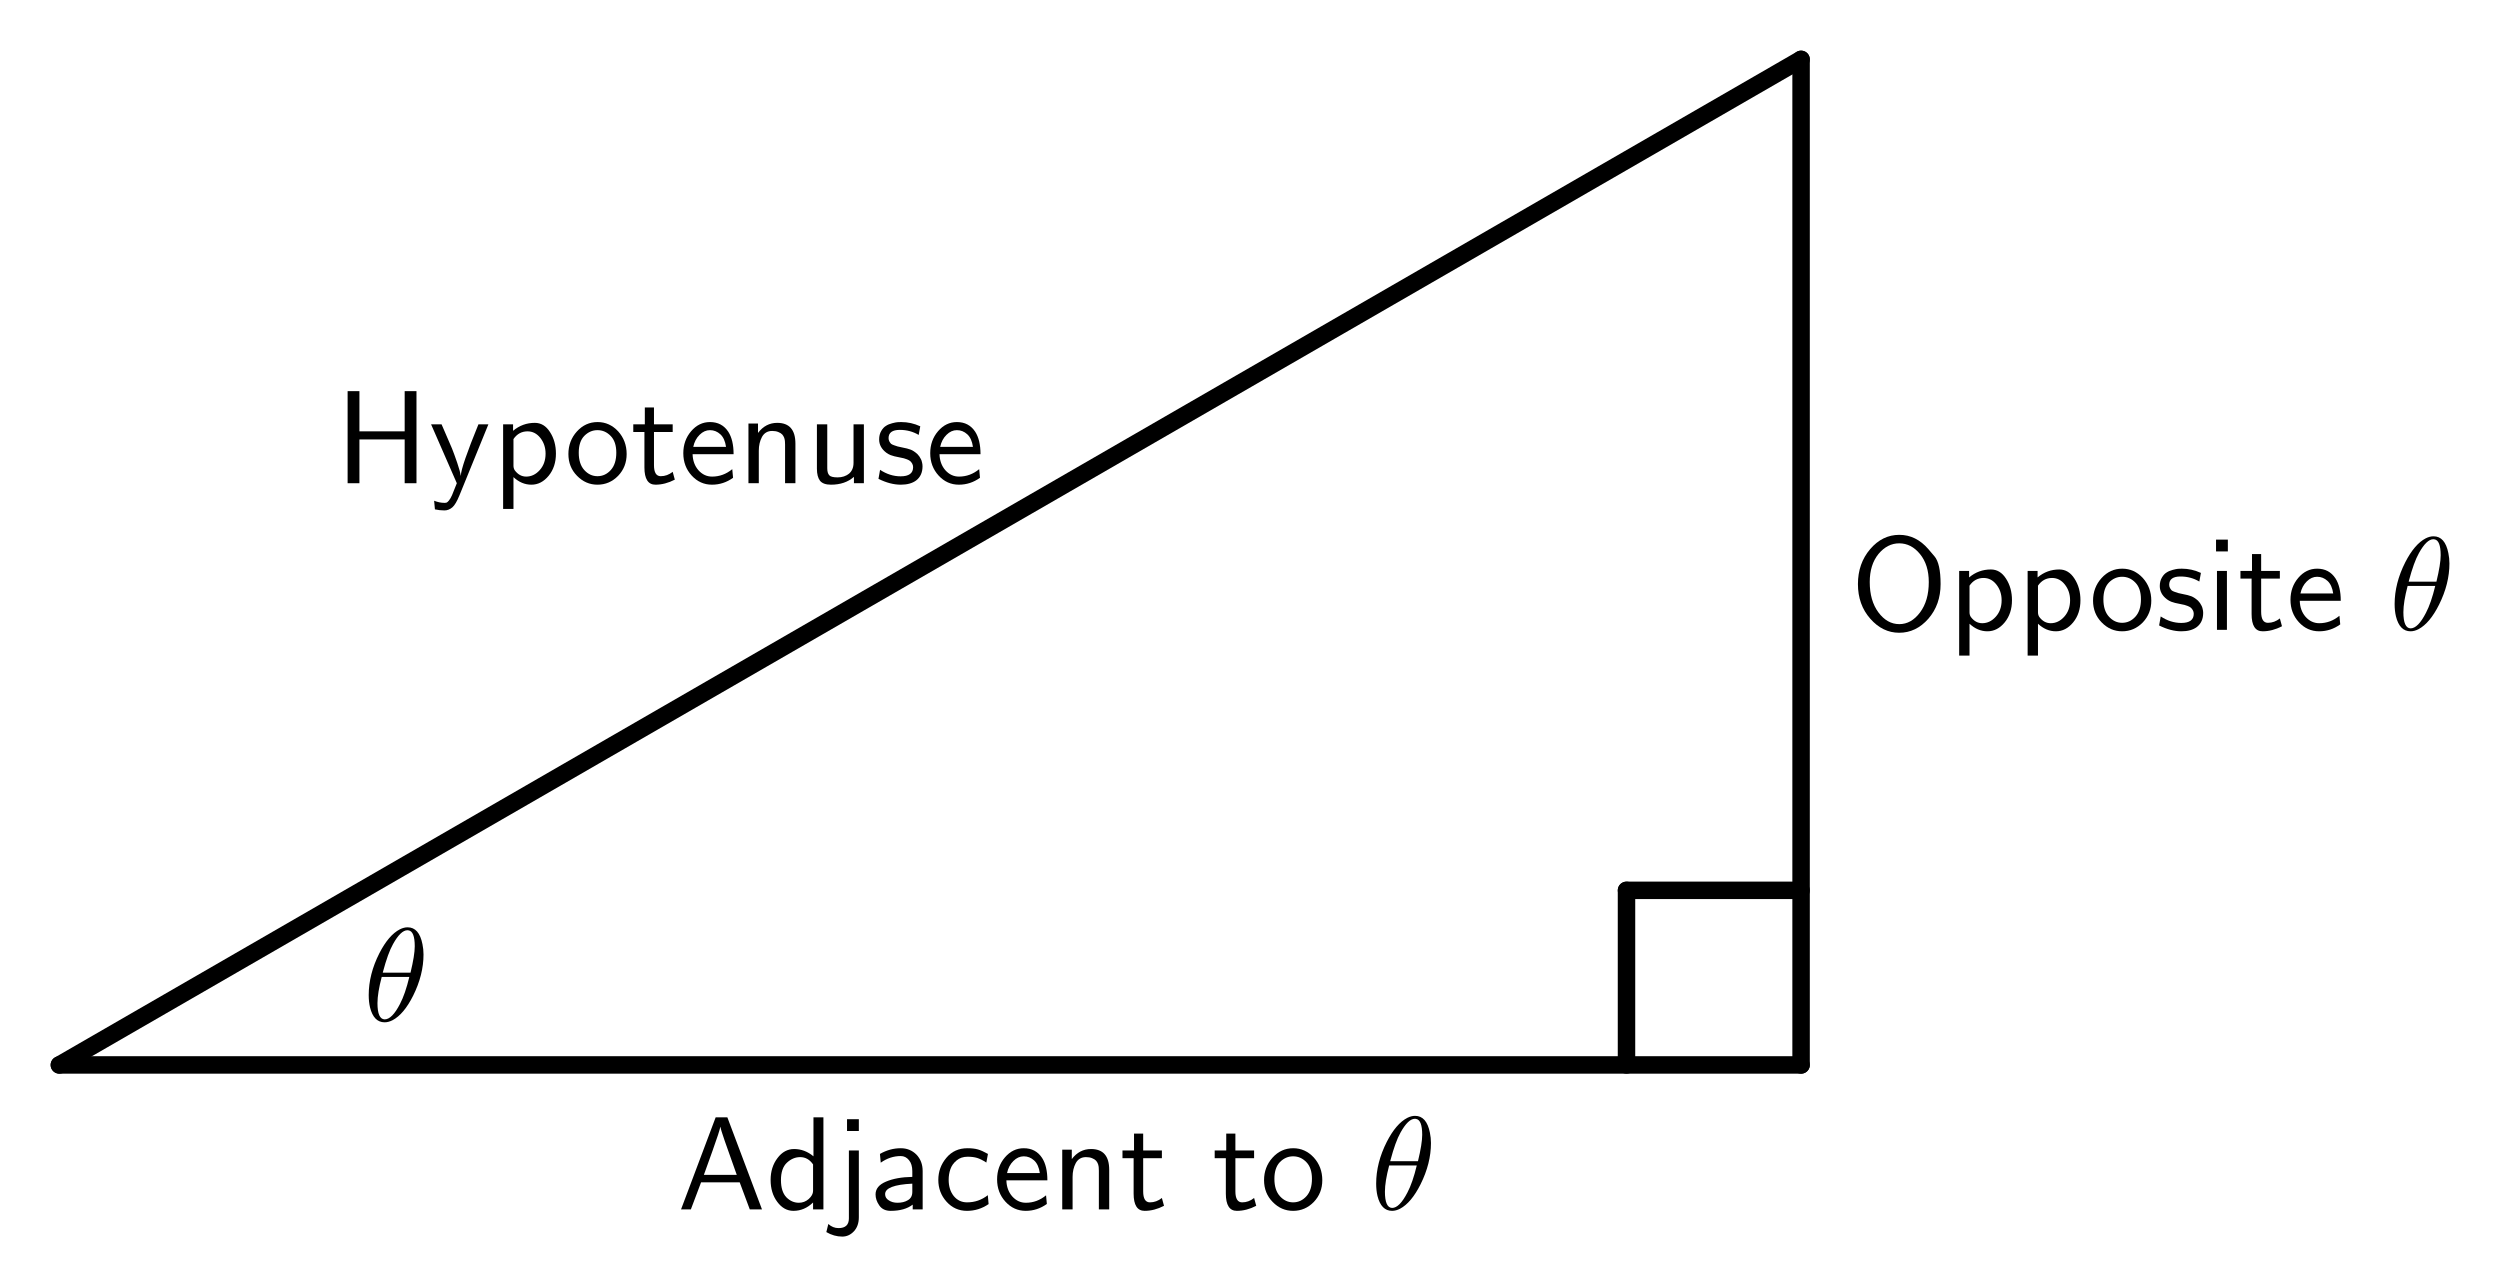 <svg version="1.1" xmlns="http://www.w3.org/2000/svg" xmlns:xlink="http://www.w3.org/1999/xlink" width="358" height="181" viewBox="0 0 358 181"><defs><clipPath id="MqrtHXoJuAgI"><path fill="none" stroke="none" d=" M 0 0 L 358 0 L 358 181 L 0 181 L 0 0 Z"/></clipPath></defs><g transform="scale(1,1)" clip-path="url(#MqrtHXoJuAgI)"><g transform="translate(-369,-266)"><rect fill="rgba(255,255,255,0)" stroke="none" x="0" y="0" width="755" height="837" fill-opacity="1"/><path fill="none" stroke="rgb(0,0,0)" paint-order="fill stroke markers" d=" M 377.5 418.5 L 626.915 274.5" stroke-opacity="1" stroke-linecap="round" stroke-linejoin="round" stroke-miterlimit="10" stroke-width="2.5"/><path fill="none" stroke="rgb(0,0,0)" paint-order="fill stroke markers" d=" M 626.915 274.5 L 626.915 418.5" stroke-opacity="1" stroke-linecap="round" stroke-linejoin="round" stroke-miterlimit="10" stroke-width="2.5"/><path fill="none" stroke="rgb(0,0,0)" paint-order="fill stroke markers" d=" M 626.915 418.5 L 377.5 418.5" stroke-opacity="1" stroke-linecap="round" stroke-linejoin="round" stroke-miterlimit="10" stroke-width="2.5"/><path fill="none" stroke="rgb(0,0,0)" paint-order="fill stroke markers" d=" M 601.915 418.5 L 601.915 393.5" stroke-opacity="1" stroke-linecap="round" stroke-linejoin="round" stroke-miterlimit="10" stroke-width="2.5"/><path fill="none" stroke="rgb(0,0,0)" paint-order="fill stroke markers" d=" M 601.915 393.5 L 626.915 393.5" stroke-opacity="1" stroke-linecap="round" stroke-linejoin="round" stroke-miterlimit="10" stroke-width="2.5"/><g transform="scale(19,19)"><g transform="translate(22.158,21.694)"><path fill="rgb(0,0,0)" stroke="none" paint-order="stroke fill markers" d=" M 0.455 -0.5 L 0.455 -0.5 Q 0.455 -0.347 0.377 -0.19 Q 0.307 -0.05 0.222 -0.005 Q 0.191 0.011 0.162 0.011 Q 0.08 0.011 0.052 -0.101 Q 0.042 -0.143 0.042 -0.194 Q 0.042 -0.351 0.122 -0.509 Q 0.192 -0.646 0.277 -0.69 Q 0.307 -0.705 0.335 -0.705 Q 0.422 -0.705 0.447 -0.578 Q 0.455 -0.54 0.455 -0.5 M 0.148 -0.363 L 0.148 -0.363 L 0.357 -0.363 Q 0.389 -0.495 0.389 -0.562 Q 0.389 -0.675 0.342 -0.682 Q 0.338 -0.683 0.334 -0.683 Q 0.283 -0.683 0.225 -0.578 Q 0.187 -0.511 0.149 -0.368 Q 0.149 -0.365 0.148 -0.363 M 0.348 -0.331 L 0.14 -0.331 Q 0.108 -0.21 0.108 -0.133 Q 0.108 -0.013 0.162 -0.011 Q 0.218 -0.011 0.278 -0.128 Q 0.317 -0.202 0.348 -0.331 Z"/></g></g><g transform="scale(19,19)"><g transform="translate(33.368,18.747)"><path fill="rgb(0,0,0)" stroke="none" paint-order="stroke fill markers" d=" M 0.587 -0.608 Q 0.587 -0.608 0.633 -0.554 Q 0.679 -0.5 0.679 -0.345 Q 0.679 -0.19 0.587 -0.084 Q 0.494 0.022 0.367 0.022 Q 0.242 0.022 0.149 -0.084 Q 0.056 -0.189 0.056 -0.345 Q 0.056 -0.5 0.148 -0.608 Q 0.24 -0.716 0.368 -0.716 Q 0.494 -0.716 0.587 -0.608 M 0.368 -0.043 Q 0.458 -0.043 0.524 -0.131 Q 0.59 -0.219 0.59 -0.36 Q 0.59 -0.49 0.524 -0.571 Q 0.458 -0.652 0.367 -0.652 Q 0.278 -0.652 0.211 -0.572 Q 0.145 -0.491 0.145 -0.36 Q 0.145 -0.22 0.21 -0.132 Q 0.276 -0.043 0.368 -0.043 Z"/></g><g transform="translate(34.105,18.747)"><path fill="rgb(0,0,0)" stroke="none" paint-order="stroke fill markers" d=" M 0.16 -0.046 L 0.16 0.194 L 0.082 0.194 L 0.082 -0.444 L 0.157 -0.444 L 0.157 -0.395 Q 0.228 -0.455 0.321 -0.455 Q 0.391 -0.455 0.435 -0.386 Q 0.48 -0.317 0.48 -0.223 Q 0.48 -0.123 0.425 -0.056 Q 0.37 0.011 0.295 0.011 Q 0.221 0.011 0.16 -0.046 M 0.16 -0.333 L 0.16 -0.132 Q 0.16 -0.112 0.17 -0.097 Q 0.205 -0.05 0.256 -0.05 Q 0.314 -0.05 0.358 -0.099 Q 0.402 -0.148 0.402 -0.223 Q 0.402 -0.292 0.362 -0.342 Q 0.323 -0.391 0.266 -0.391 Q 0.2 -0.391 0.16 -0.333 Z"/></g><g transform="translate(34.621,18.747)"><path fill="rgb(0,0,0)" stroke="none" paint-order="stroke fill markers" d=" M 0.16 -0.046 L 0.16 0.194 L 0.082 0.194 L 0.082 -0.444 L 0.157 -0.444 L 0.157 -0.395 Q 0.228 -0.455 0.321 -0.455 Q 0.391 -0.455 0.435 -0.386 Q 0.48 -0.317 0.48 -0.223 Q 0.48 -0.123 0.425 -0.056 Q 0.37 0.011 0.295 0.011 Q 0.221 0.011 0.16 -0.046 M 0.16 -0.333 L 0.16 -0.132 Q 0.16 -0.112 0.17 -0.097 Q 0.205 -0.05 0.256 -0.05 Q 0.314 -0.05 0.358 -0.099 Q 0.402 -0.148 0.402 -0.223 Q 0.402 -0.292 0.362 -0.342 Q 0.323 -0.391 0.266 -0.391 Q 0.2 -0.391 0.16 -0.333 Z"/></g><g transform="translate(35.166,18.747)"><path fill="rgb(0,0,0)" stroke="none" paint-order="stroke fill markers" d=" M 0.469 -0.22 Q 0.469 -0.123 0.405 -0.056 Q 0.34 0.011 0.249 0.011 Q 0.16 0.011 0.095 -0.056 Q 0.03 -0.122 0.03 -0.22 Q 0.03 -0.319 0.094 -0.39 Q 0.158 -0.461 0.25 -0.461 Q 0.34 -0.461 0.405 -0.391 Q 0.469 -0.32 0.469 -0.22 M 0.249 -0.053 Q 0.308 -0.053 0.35 -0.1 Q 0.391 -0.146 0.391 -0.23 Q 0.391 -0.313 0.349 -0.356 Q 0.307 -0.4 0.249 -0.4 Q 0.193 -0.4 0.15 -0.357 Q 0.108 -0.314 0.108 -0.23 Q 0.108 -0.145 0.15 -0.099 Q 0.192 -0.053 0.249 -0.053 Z"/></g><g transform="translate(35.666,18.747)"><path fill="rgb(0,0,0)" stroke="none" paint-order="stroke fill markers" d=" M 0.343 -0.429 L 0.331 -0.364 Q 0.267 -0.402 0.189 -0.402 Q 0.104 -0.402 0.104 -0.34 Q 0.104 -0.326 0.11 -0.315 Q 0.116 -0.304 0.123 -0.297 Q 0.131 -0.291 0.146 -0.286 Q 0.162 -0.28 0.173 -0.277 Q 0.184 -0.274 0.205 -0.27 Q 0.248 -0.262 0.271 -0.253 Q 0.294 -0.244 0.321 -0.22 L 0.326 -0.214 Q 0.331 -0.209 0.336 -0.202 Q 0.341 -0.194 0.347 -0.183 Q 0.353 -0.173 0.356 -0.158 Q 0.36 -0.143 0.36 -0.128 Q 0.36 -0.058 0.312 -0.021 Q 0.269 0.011 0.196 0.011 Q 0.116 0.011 0.028 -0.033 L 0.04 -0.101 Q 0.114 -0.052 0.195 -0.052 Q 0.289 -0.052 0.289 -0.121 Q 0.289 -0.136 0.282 -0.148 Q 0.275 -0.16 0.267 -0.167 Q 0.258 -0.174 0.243 -0.18 Q 0.228 -0.186 0.219 -0.188 Q 0.21 -0.19 0.195 -0.193 Q 0.161 -0.2 0.148 -0.203 Q 0.135 -0.206 0.119 -0.212 Q 0.102 -0.219 0.087 -0.23 Q 0.033 -0.271 0.033 -0.33 Q 0.033 -0.367 0.049 -0.394 Q 0.064 -0.42 0.084 -0.432 Q 0.103 -0.445 0.131 -0.452 Q 0.158 -0.459 0.171 -0.46 Q 0.184 -0.461 0.199 -0.461 Q 0.274 -0.461 0.343 -0.429 Z"/></g><g transform="translate(36.049,18.747)"><path fill="rgb(0,0,0)" stroke="none" paint-order="stroke fill markers" d=" M 0.163 -0.68 L 0.163 -0.591 L 0.074 -0.591 L 0.074 -0.68 L 0.163 -0.68 M 0.156 -0.444 L 0.156 0 L 0.081 0 L 0.081 -0.444 L 0.156 -0.444 Z"/></g><g transform="translate(36.288,18.747)"><path fill="rgb(0,0,0)" stroke="none" paint-order="stroke fill markers" d=" M 0.175 -0.386 L 0.175 -0.136 Q 0.175 -0.053 0.226 -0.053 Q 0.275 -0.053 0.316 -0.086 L 0.332 -0.027 Q 0.259 0.011 0.186 0.011 Q 0.103 0.011 0.103 -0.119 L 0.103 -0.386 L 0.019 -0.386 L 0.019 -0.444 L 0.106 -0.444 L 0.106 -0.571 L 0.175 -0.571 L 0.175 -0.444 L 0.316 -0.444 L 0.316 -0.386 L 0.175 -0.386 Z"/></g><g transform="translate(36.649,18.747)"><path fill="rgb(0,0,0)" stroke="none" paint-order="stroke fill markers" d=" M 0.414 -0.219 L 0.105 -0.219 Q 0.107 -0.146 0.149 -0.098 Q 0.192 -0.05 0.252 -0.05 Q 0.336 -0.05 0.404 -0.106 L 0.41 -0.041 Q 0.338 0.011 0.251 0.011 Q 0.161 0.011 0.098 -0.058 Q 0.035 -0.127 0.035 -0.226 Q 0.035 -0.323 0.094 -0.392 Q 0.153 -0.461 0.236 -0.461 Q 0.326 -0.461 0.374 -0.388 Q 0.414 -0.326 0.414 -0.219 M 0.11 -0.274 L 0.357 -0.274 Q 0.348 -0.338 0.314 -0.369 Q 0.28 -0.4 0.236 -0.4 Q 0.193 -0.4 0.158 -0.365 Q 0.122 -0.33 0.11 -0.274 Z"/></g><g transform="translate(37.427,18.747)"><path fill="rgb(0,0,0)" stroke="none" paint-order="stroke fill markers" d=" M 0.455 -0.5 L 0.455 -0.5 Q 0.455 -0.347 0.377 -0.19 Q 0.307 -0.05 0.222 -0.005 Q 0.191 0.011 0.162 0.011 Q 0.08 0.011 0.052 -0.101 Q 0.042 -0.143 0.042 -0.194 Q 0.042 -0.351 0.122 -0.509 Q 0.192 -0.646 0.277 -0.69 Q 0.307 -0.705 0.335 -0.705 Q 0.422 -0.705 0.447 -0.578 Q 0.455 -0.54 0.455 -0.5 M 0.148 -0.363 L 0.148 -0.363 L 0.357 -0.363 Q 0.389 -0.495 0.389 -0.562 Q 0.389 -0.675 0.342 -0.682 Q 0.338 -0.683 0.334 -0.683 Q 0.283 -0.683 0.225 -0.578 Q 0.187 -0.511 0.149 -0.368 Q 0.149 -0.365 0.148 -0.363 M 0.348 -0.331 L 0.14 -0.331 Q 0.108 -0.21 0.108 -0.133 Q 0.108 -0.013 0.162 -0.011 Q 0.218 -0.011 0.278 -0.128 Q 0.317 -0.202 0.348 -0.331 Z"/></g></g><g transform="scale(19,19)"><g transform="translate(21.947,17.642)"><path fill="rgb(0,0,0)" stroke="none" paint-order="stroke fill markers" d=" M 0.613 -0.694 L 0.613 0 L 0.524 0 L 0.524 -0.33 L 0.183 -0.33 L 0.183 0 L 0.094 0 L 0.094 -0.694 L 0.183 -0.694 L 0.183 -0.391 L 0.524 -0.391 L 0.524 -0.694 L 0.613 -0.694 Z"/></g><g transform="translate(22.656,17.642)"><path fill="rgb(0,0,0)" stroke="none" paint-order="stroke fill markers" d=" M 0.446 -0.444 L 0.228 0.091 Q 0.2 0.16 0.174 0.182 Q 0.147 0.205 0.115 0.205 Q 0.078 0.205 0.043 0.197 L 0.037 0.132 Q 0.077 0.148 0.115 0.148 Q 0.125 0.148 0.131 0.146 Q 0.137 0.144 0.148 0.131 Q 0.16 0.117 0.172 0.09 Q 0.181 0.07 0.208 0 L 0.014 -0.444 L 0.093 -0.444 L 0.147 -0.319 Q 0.155 -0.301 0.172 -0.261 Q 0.188 -0.221 0.211 -0.154 Q 0.234 -0.087 0.237 -0.057 L 0.238 -0.057 Q 0.241 -0.126 0.371 -0.444 L 0.446 -0.444 Z"/></g><g transform="translate(23.131,17.642)"><path fill="rgb(0,0,0)" stroke="none" paint-order="stroke fill markers" d=" M 0.16 -0.046 L 0.16 0.194 L 0.082 0.194 L 0.082 -0.444 L 0.157 -0.444 L 0.157 -0.395 Q 0.228 -0.455 0.321 -0.455 Q 0.391 -0.455 0.435 -0.386 Q 0.48 -0.317 0.48 -0.223 Q 0.48 -0.123 0.425 -0.056 Q 0.37 0.011 0.295 0.011 Q 0.221 0.011 0.16 -0.046 M 0.16 -0.333 L 0.16 -0.132 Q 0.16 -0.112 0.17 -0.097 Q 0.205 -0.05 0.256 -0.05 Q 0.314 -0.05 0.358 -0.099 Q 0.402 -0.148 0.402 -0.223 Q 0.402 -0.292 0.362 -0.342 Q 0.323 -0.391 0.266 -0.391 Q 0.2 -0.391 0.16 -0.333 Z"/></g><g transform="translate(23.675,17.642)"><path fill="rgb(0,0,0)" stroke="none" paint-order="stroke fill markers" d=" M 0.469 -0.22 Q 0.469 -0.123 0.405 -0.056 Q 0.34 0.011 0.249 0.011 Q 0.16 0.011 0.095 -0.056 Q 0.03 -0.122 0.03 -0.22 Q 0.03 -0.319 0.094 -0.39 Q 0.158 -0.461 0.25 -0.461 Q 0.34 -0.461 0.405 -0.391 Q 0.469 -0.32 0.469 -0.22 M 0.249 -0.053 Q 0.308 -0.053 0.35 -0.1 Q 0.391 -0.146 0.391 -0.23 Q 0.391 -0.313 0.349 -0.356 Q 0.307 -0.4 0.249 -0.4 Q 0.193 -0.4 0.15 -0.357 Q 0.108 -0.314 0.108 -0.23 Q 0.108 -0.145 0.15 -0.099 Q 0.192 -0.053 0.249 -0.053 Z"/></g><g transform="translate(24.175,17.642)"><path fill="rgb(0,0,0)" stroke="none" paint-order="stroke fill markers" d=" M 0.175 -0.386 L 0.175 -0.136 Q 0.175 -0.053 0.226 -0.053 Q 0.275 -0.053 0.316 -0.086 L 0.332 -0.027 Q 0.259 0.011 0.186 0.011 Q 0.103 0.011 0.103 -0.119 L 0.103 -0.386 L 0.019 -0.386 L 0.019 -0.444 L 0.106 -0.444 L 0.106 -0.571 L 0.175 -0.571 L 0.175 -0.444 L 0.316 -0.444 L 0.316 -0.386 L 0.175 -0.386 Z"/></g><g transform="translate(24.536,17.642)"><path fill="rgb(0,0,0)" stroke="none" paint-order="stroke fill markers" d=" M 0.414 -0.219 L 0.105 -0.219 Q 0.107 -0.146 0.149 -0.098 Q 0.192 -0.05 0.252 -0.05 Q 0.336 -0.05 0.404 -0.106 L 0.41 -0.041 Q 0.338 0.011 0.251 0.011 Q 0.161 0.011 0.098 -0.058 Q 0.035 -0.127 0.035 -0.226 Q 0.035 -0.323 0.094 -0.392 Q 0.153 -0.461 0.236 -0.461 Q 0.326 -0.461 0.374 -0.388 Q 0.414 -0.326 0.414 -0.219 M 0.11 -0.274 L 0.357 -0.274 Q 0.348 -0.338 0.314 -0.369 Q 0.28 -0.4 0.236 -0.4 Q 0.193 -0.4 0.158 -0.365 Q 0.122 -0.33 0.11 -0.274 Z"/></g><g transform="translate(24.981,17.642)"><path fill="rgb(0,0,0)" stroke="none" paint-order="stroke fill markers" d=" M 0.435 -0.298 L 0.435 0 L 0.357 0 L 0.357 -0.291 Q 0.357 -0.305 0.356 -0.315 Q 0.356 -0.324 0.351 -0.341 Q 0.345 -0.357 0.336 -0.367 Q 0.326 -0.378 0.306 -0.386 Q 0.287 -0.394 0.26 -0.394 Q 0.208 -0.394 0.183 -0.349 Q 0.159 -0.304 0.159 -0.245 L 0.159 0 L 0.081 0 L 0.081 -0.45 L 0.153 -0.45 L 0.153 -0.379 Q 0.21 -0.455 0.298 -0.455 Q 0.435 -0.455 0.435 -0.298 Z"/></g><g transform="translate(25.497,17.642)"><path fill="rgb(0,0,0)" stroke="none" paint-order="stroke fill markers" d=" M 0.435 -0.444 L 0.435 0 L 0.36 0 L 0.36 -0.048 Q 0.293 0.011 0.187 0.011 Q 0.128 0.011 0.104 -0.019 Q 0.081 -0.05 0.081 -0.109 L 0.081 -0.444 L 0.159 -0.444 L 0.159 -0.113 Q 0.159 -0.076 0.174 -0.06 Q 0.188 -0.044 0.237 -0.044 Q 0.288 -0.044 0.323 -0.072 Q 0.357 -0.101 0.357 -0.154 L 0.357 -0.444 L 0.435 -0.444 Z"/></g><g transform="translate(26.014,17.642)"><path fill="rgb(0,0,0)" stroke="none" paint-order="stroke fill markers" d=" M 0.343 -0.429 L 0.331 -0.364 Q 0.267 -0.402 0.189 -0.402 Q 0.104 -0.402 0.104 -0.34 Q 0.104 -0.326 0.11 -0.315 Q 0.116 -0.304 0.123 -0.297 Q 0.131 -0.291 0.146 -0.286 Q 0.162 -0.28 0.173 -0.277 Q 0.184 -0.274 0.205 -0.27 Q 0.248 -0.262 0.271 -0.253 Q 0.294 -0.244 0.321 -0.22 L 0.326 -0.214 Q 0.331 -0.209 0.336 -0.202 Q 0.341 -0.194 0.347 -0.183 Q 0.353 -0.173 0.356 -0.158 Q 0.36 -0.143 0.36 -0.128 Q 0.36 -0.058 0.312 -0.021 Q 0.269 0.011 0.196 0.011 Q 0.116 0.011 0.028 -0.033 L 0.04 -0.101 Q 0.114 -0.052 0.195 -0.052 Q 0.289 -0.052 0.289 -0.121 Q 0.289 -0.136 0.282 -0.148 Q 0.275 -0.16 0.267 -0.167 Q 0.258 -0.174 0.243 -0.18 Q 0.228 -0.186 0.219 -0.188 Q 0.21 -0.19 0.195 -0.193 Q 0.161 -0.2 0.148 -0.203 Q 0.135 -0.206 0.119 -0.212 Q 0.102 -0.219 0.087 -0.23 Q 0.033 -0.271 0.033 -0.33 Q 0.033 -0.367 0.049 -0.394 Q 0.064 -0.42 0.084 -0.432 Q 0.103 -0.445 0.131 -0.452 Q 0.158 -0.459 0.171 -0.46 Q 0.184 -0.461 0.199 -0.461 Q 0.274 -0.461 0.343 -0.429 Z"/></g><g transform="translate(26.397,17.642)"><path fill="rgb(0,0,0)" stroke="none" paint-order="stroke fill markers" d=" M 0.414 -0.219 L 0.105 -0.219 Q 0.107 -0.146 0.149 -0.098 Q 0.192 -0.05 0.252 -0.05 Q 0.336 -0.05 0.404 -0.106 L 0.41 -0.041 Q 0.338 0.011 0.251 0.011 Q 0.161 0.011 0.098 -0.058 Q 0.035 -0.127 0.035 -0.226 Q 0.035 -0.323 0.094 -0.392 Q 0.153 -0.461 0.236 -0.461 Q 0.326 -0.461 0.374 -0.388 Q 0.414 -0.326 0.414 -0.219 M 0.11 -0.274 L 0.357 -0.274 Q 0.348 -0.338 0.314 -0.369 Q 0.28 -0.4 0.236 -0.4 Q 0.193 -0.4 0.158 -0.365 Q 0.122 -0.33 0.11 -0.274 Z"/></g></g><g transform="scale(19,19)"><g transform="translate(24.526,23.115)"><path fill="rgb(0,0,0)" stroke="none" paint-order="stroke fill markers" d=" M 0.377 -0.694 L 0.638 0 L 0.546 0 L 0.47 -0.204 L 0.179 -0.204 L 0.102 0 L 0.028 0 L 0.289 -0.694 L 0.377 -0.694 M 0.448 -0.26 L 0.357 -0.517 Q 0.328 -0.6 0.325 -0.622 L 0.324 -0.622 Q 0.318 -0.589 0.265 -0.441 L 0.2 -0.26 L 0.448 -0.26 Z"/></g><g transform="translate(25.193,23.115)"><path fill="rgb(0,0,0)" stroke="none" paint-order="stroke fill markers" d=" M 0.434 -0.694 L 0.434 0 L 0.356 0 L 0.356 -0.052 Q 0.291 0.011 0.208 0.011 Q 0.136 0.011 0.086 -0.057 Q 0.036 -0.124 0.036 -0.222 Q 0.036 -0.319 0.088 -0.387 Q 0.139 -0.455 0.213 -0.455 Q 0.293 -0.455 0.359 -0.4 L 0.359 -0.694 L 0.434 -0.694 M 0.356 -0.139 L 0.356 -0.339 Q 0.318 -0.394 0.259 -0.394 Q 0.204 -0.394 0.159 -0.352 Q 0.114 -0.31 0.114 -0.221 Q 0.114 -0.135 0.154 -0.092 Q 0.195 -0.05 0.249 -0.05 Q 0.291 -0.05 0.323 -0.078 Q 0.356 -0.108 0.356 -0.139 Z"/></g><g transform="translate(25.71,23.115)"><path fill="rgb(0,0,0)" stroke="none" paint-order="stroke fill markers" d=" M 0.184 -0.68 L 0.184 -0.591 L 0.095 -0.591 L 0.095 -0.68 L 0.184 -0.68 M -0.061 0.171 L -0.046 0.11 Q -0.012 0.141 0.031 0.141 Q 0.109 0.141 0.109 0.068 L 0.109 -0.444 L 0.184 -0.444 L 0.184 0.059 Q 0.184 0.126 0.146 0.166 Q 0.109 0.205 0.059 0.205 Q -0.003 0.205 -0.061 0.171 Z"/></g><g transform="translate(25.976,23.115)"><path fill="rgb(0,0,0)" stroke="none" paint-order="stroke fill markers" d=" M 0.399 -0.289 L 0.399 0 L 0.324 0 L 0.324 -0.036 Q 0.263 0.011 0.158 0.011 Q 0.1 0.011 0.072 -0.03 Q 0.044 -0.07 0.044 -0.113 Q 0.044 -0.176 0.122 -0.209 Q 0.201 -0.243 0.321 -0.245 L 0.321 -0.288 Q 0.321 -0.341 0.296 -0.371 Q 0.271 -0.402 0.234 -0.402 Q 0.153 -0.402 0.083 -0.352 L 0.077 -0.418 Q 0.152 -0.461 0.234 -0.461 Q 0.304 -0.461 0.352 -0.413 Q 0.399 -0.364 0.399 -0.289 M 0.321 -0.132 L 0.321 -0.194 Q 0.116 -0.184 0.116 -0.115 Q 0.116 -0.085 0.144 -0.068 Q 0.171 -0.05 0.209 -0.05 Q 0.256 -0.05 0.287 -0.069 Q 0.321 -0.088 0.321 -0.132 Z"/></g><g transform="translate(26.457,23.115)"><path fill="rgb(0,0,0)" stroke="none" paint-order="stroke fill markers" d=" M 0.41 -0.418 L 0.398 -0.353 Q 0.358 -0.379 0.328 -0.388 Q 0.298 -0.397 0.257 -0.397 Q 0.207 -0.397 0.174 -0.369 Q 0.14 -0.341 0.127 -0.303 Q 0.114 -0.266 0.114 -0.223 Q 0.114 -0.149 0.152 -0.101 Q 0.191 -0.053 0.253 -0.053 Q 0.34 -0.053 0.409 -0.107 L 0.415 -0.04 Q 0.341 0.011 0.252 0.011 Q 0.16 0.011 0.098 -0.058 Q 0.036 -0.127 0.036 -0.222 Q 0.036 -0.317 0.097 -0.389 Q 0.157 -0.461 0.256 -0.461 Q 0.302 -0.461 0.334 -0.452 Q 0.366 -0.443 0.41 -0.418 Z"/></g><g transform="translate(26.901,23.115)"><path fill="rgb(0,0,0)" stroke="none" paint-order="stroke fill markers" d=" M 0.414 -0.219 L 0.105 -0.219 Q 0.107 -0.146 0.149 -0.098 Q 0.192 -0.05 0.252 -0.05 Q 0.336 -0.05 0.404 -0.106 L 0.41 -0.041 Q 0.338 0.011 0.251 0.011 Q 0.161 0.011 0.098 -0.058 Q 0.035 -0.127 0.035 -0.226 Q 0.035 -0.323 0.094 -0.392 Q 0.153 -0.461 0.236 -0.461 Q 0.326 -0.461 0.374 -0.388 Q 0.414 -0.326 0.414 -0.219 M 0.11 -0.274 L 0.357 -0.274 Q 0.348 -0.338 0.314 -0.369 Q 0.28 -0.4 0.236 -0.4 Q 0.193 -0.4 0.158 -0.365 Q 0.122 -0.33 0.11 -0.274 Z"/></g><g transform="translate(27.346,23.115)"><path fill="rgb(0,0,0)" stroke="none" paint-order="stroke fill markers" d=" M 0.435 -0.298 L 0.435 0 L 0.357 0 L 0.357 -0.291 Q 0.357 -0.305 0.356 -0.315 Q 0.356 -0.324 0.351 -0.341 Q 0.345 -0.357 0.336 -0.367 Q 0.326 -0.378 0.306 -0.386 Q 0.287 -0.394 0.26 -0.394 Q 0.208 -0.394 0.183 -0.349 Q 0.159 -0.304 0.159 -0.245 L 0.159 0 L 0.081 0 L 0.081 -0.45 L 0.153 -0.45 L 0.153 -0.379 Q 0.21 -0.455 0.298 -0.455 Q 0.435 -0.455 0.435 -0.298 Z"/></g><g transform="translate(27.862,23.115)"><path fill="rgb(0,0,0)" stroke="none" paint-order="stroke fill markers" d=" M 0.175 -0.386 L 0.175 -0.136 Q 0.175 -0.053 0.226 -0.053 Q 0.275 -0.053 0.316 -0.086 L 0.332 -0.027 Q 0.259 0.011 0.186 0.011 Q 0.103 0.011 0.103 -0.119 L 0.103 -0.386 L 0.019 -0.386 L 0.019 -0.444 L 0.106 -0.444 L 0.106 -0.571 L 0.175 -0.571 L 0.175 -0.444 L 0.316 -0.444 L 0.316 -0.386 L 0.175 -0.386 Z"/></g><g transform="translate(28.557,23.115)"><path fill="rgb(0,0,0)" stroke="none" paint-order="stroke fill markers" d=" M 0.175 -0.386 L 0.175 -0.136 Q 0.175 -0.053 0.226 -0.053 Q 0.275 -0.053 0.316 -0.086 L 0.332 -0.027 Q 0.259 0.011 0.186 0.011 Q 0.103 0.011 0.103 -0.119 L 0.103 -0.386 L 0.019 -0.386 L 0.019 -0.444 L 0.106 -0.444 L 0.106 -0.571 L 0.175 -0.571 L 0.175 -0.444 L 0.316 -0.444 L 0.316 -0.386 L 0.175 -0.386 Z"/></g><g transform="translate(28.918,23.115)"><path fill="rgb(0,0,0)" stroke="none" paint-order="stroke fill markers" d=" M 0.469 -0.22 Q 0.469 -0.123 0.405 -0.056 Q 0.34 0.011 0.249 0.011 Q 0.16 0.011 0.095 -0.056 Q 0.03 -0.122 0.03 -0.22 Q 0.03 -0.319 0.094 -0.39 Q 0.158 -0.461 0.25 -0.461 Q 0.34 -0.461 0.405 -0.391 Q 0.469 -0.32 0.469 -0.22 M 0.249 -0.053 Q 0.308 -0.053 0.35 -0.1 Q 0.391 -0.146 0.391 -0.23 Q 0.391 -0.313 0.349 -0.356 Q 0.307 -0.4 0.249 -0.4 Q 0.193 -0.4 0.15 -0.357 Q 0.108 -0.314 0.108 -0.23 Q 0.108 -0.145 0.15 -0.099 Q 0.192 -0.053 0.249 -0.053 Z"/></g><g transform="translate(29.751,23.115)"><path fill="rgb(0,0,0)" stroke="none" paint-order="stroke fill markers" d=" M 0.455 -0.5 L 0.455 -0.5 Q 0.455 -0.347 0.377 -0.19 Q 0.307 -0.05 0.222 -0.005 Q 0.191 0.011 0.162 0.011 Q 0.08 0.011 0.052 -0.101 Q 0.042 -0.143 0.042 -0.194 Q 0.042 -0.351 0.122 -0.509 Q 0.192 -0.646 0.277 -0.69 Q 0.307 -0.705 0.335 -0.705 Q 0.422 -0.705 0.447 -0.578 Q 0.455 -0.54 0.455 -0.5 M 0.148 -0.363 L 0.148 -0.363 L 0.357 -0.363 Q 0.389 -0.495 0.389 -0.562 Q 0.389 -0.675 0.342 -0.682 Q 0.338 -0.683 0.334 -0.683 Q 0.283 -0.683 0.225 -0.578 Q 0.187 -0.511 0.149 -0.368 Q 0.149 -0.365 0.148 -0.363 M 0.348 -0.331 L 0.14 -0.331 Q 0.108 -0.21 0.108 -0.133 Q 0.108 -0.013 0.162 -0.011 Q 0.218 -0.011 0.278 -0.128 Q 0.317 -0.202 0.348 -0.331 Z"/></g></g></g></g></svg>